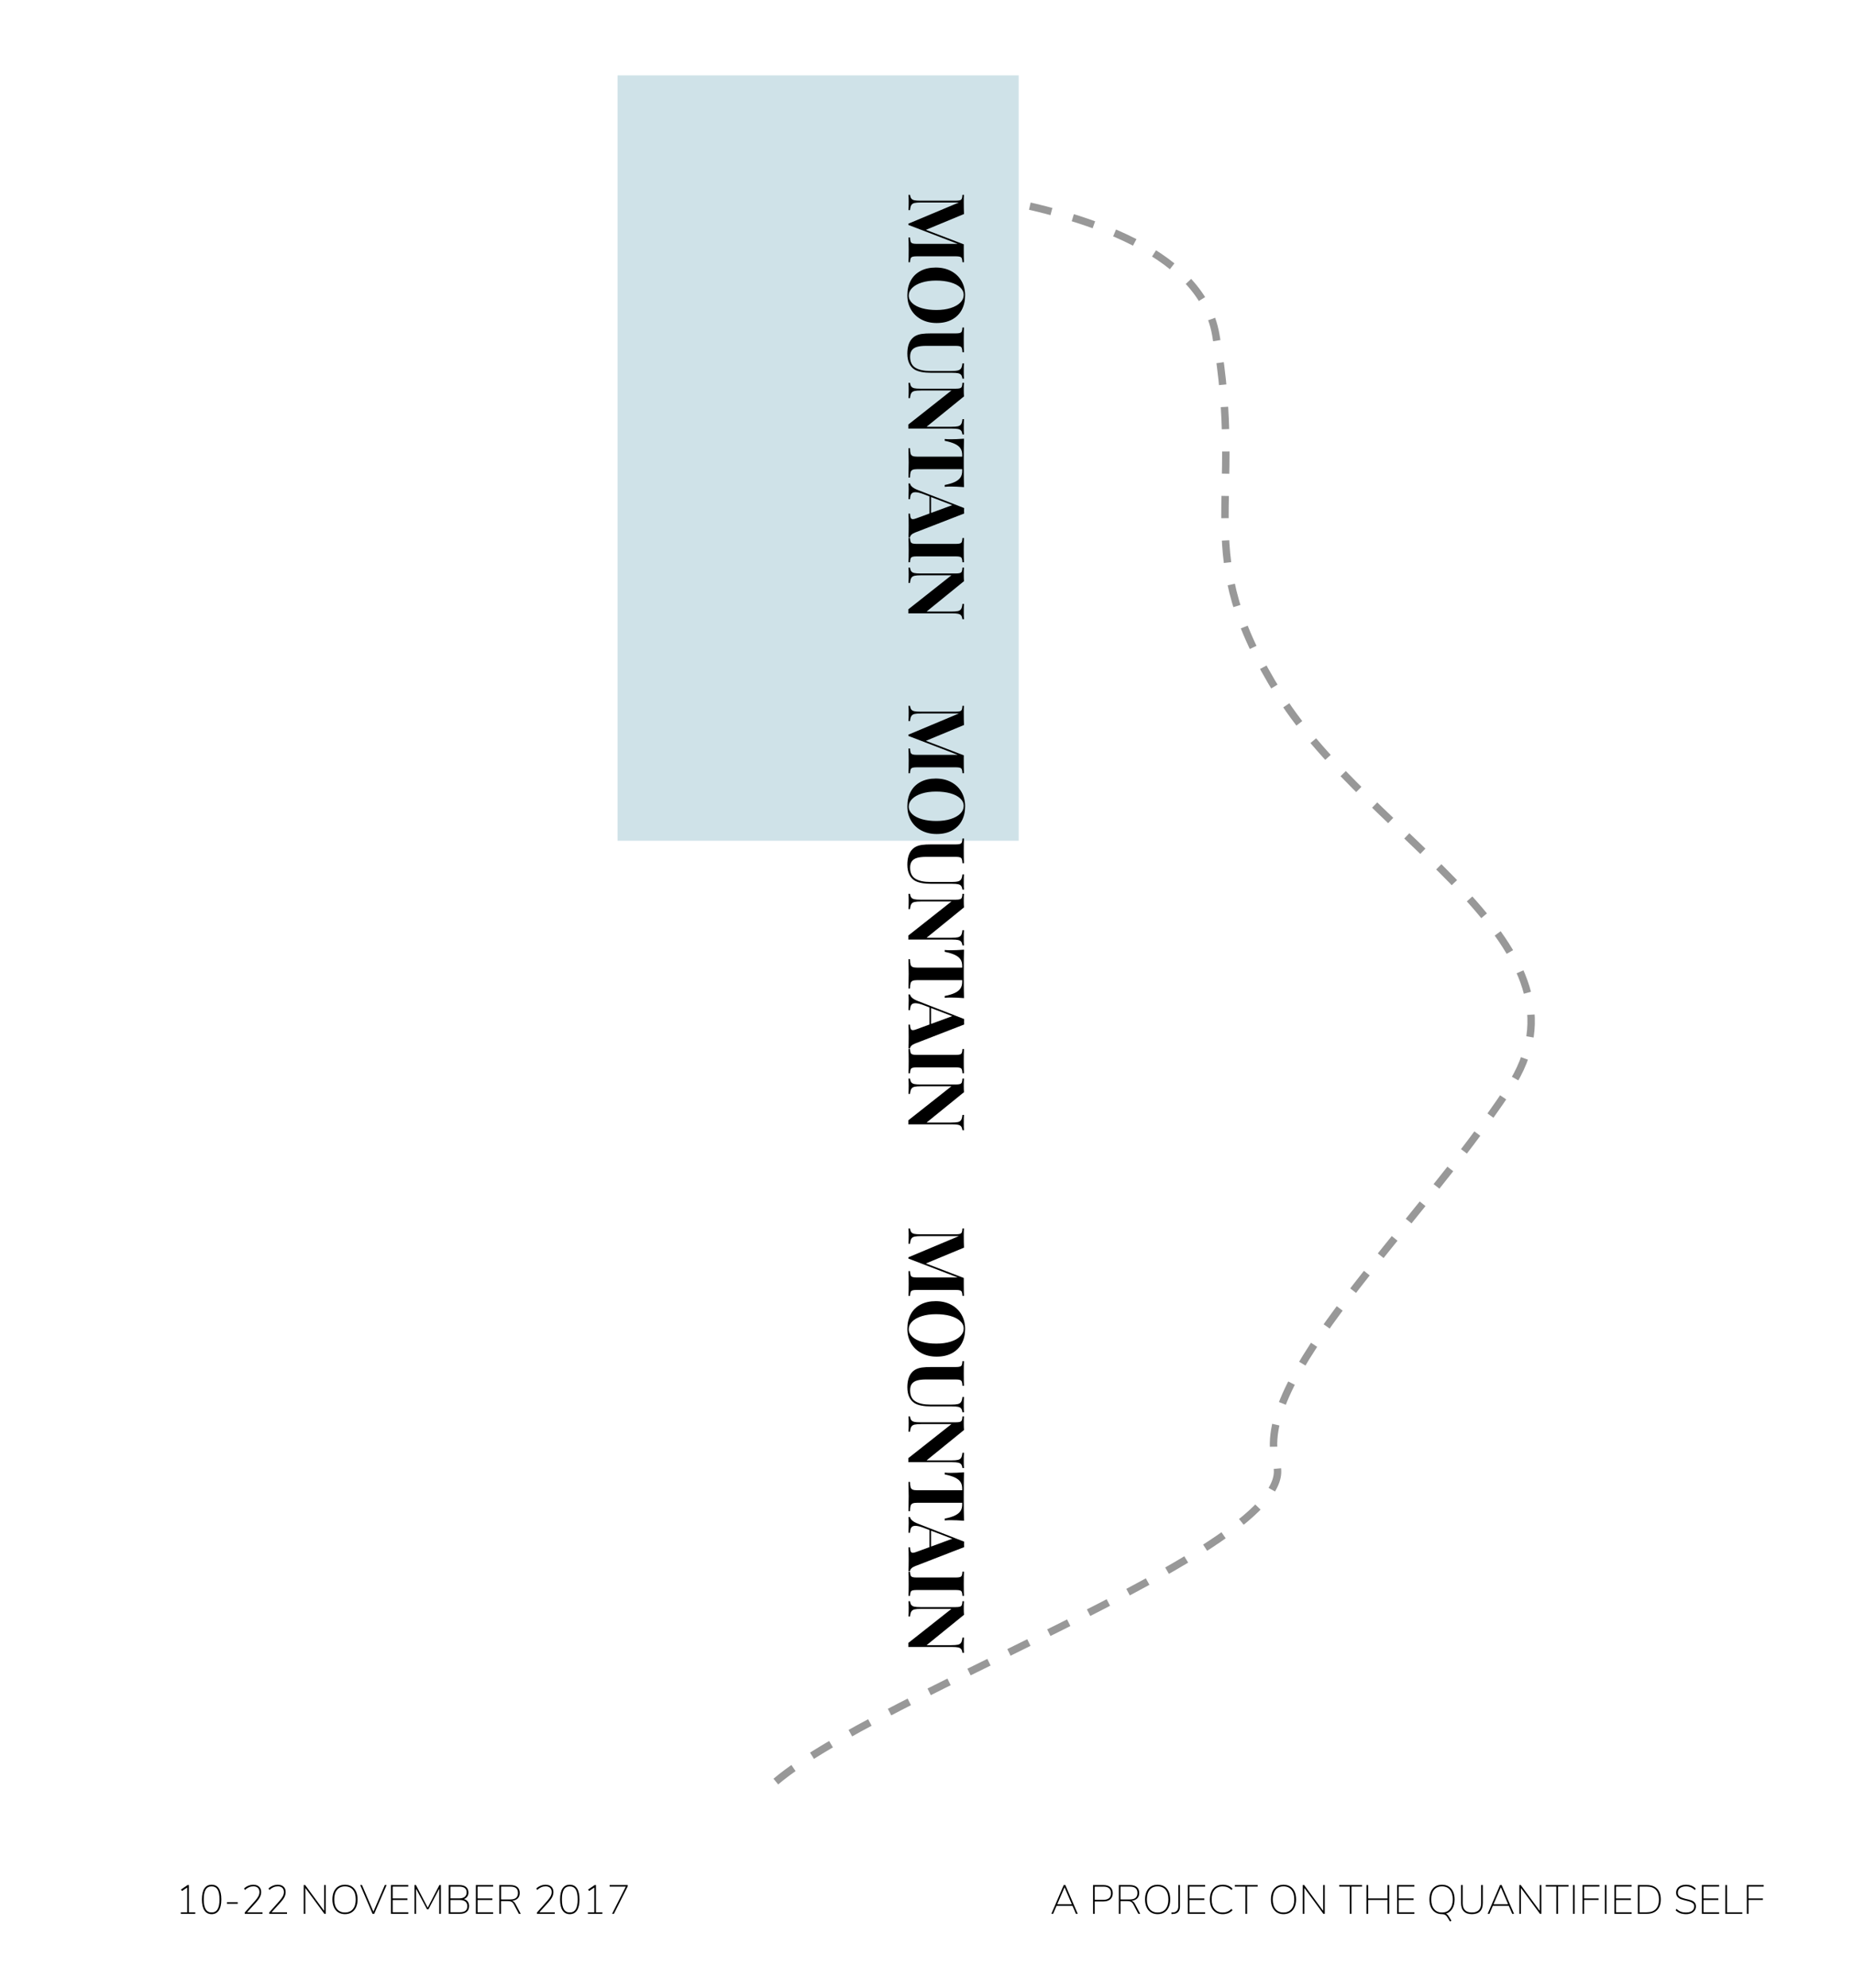 <?xml version="1.0" encoding="utf-8"?>
<!-- Generator: Adobe Illustrator 16.0.0, SVG Export Plug-In . SVG Version: 6.00 Build 0)  -->
<!DOCTYPE svg PUBLIC "-//W3C//DTD SVG 1.1//EN" "http://www.w3.org/Graphics/SVG/1.1/DTD/svg11.dtd">
<svg version="1.1" id="Layer_1" xmlns="http://www.w3.org/2000/svg" xmlns:xlink="http://www.w3.org/1999/xlink" x="0px" y="0px"
	 width="1000px" height="1072px" viewBox="0 0 1000 1072" enable-background="new 0 0 1000 1072" xml:space="preserve">
<path fill="none" stroke="#989898" stroke-width="4" stroke-miterlimit="10" stroke-dasharray="12" d="M388.483,96.818
	c0,0,250.91-9.091,267.273,83.636S641.21,296.818,690.301,375s174.546,134.909,123.637,212S673.937,744.09,688.482,789.545
	S452.12,920.455,411.21,967.728"/>
<rect x="333.091" y="40.636" fill="#CFE2E8" width="216.364" height="412.728"/>
<g>
	<path d="M518.779,139.332c-0.18-0.427-0.51-0.72-0.992-0.878c-0.481-0.159-1.253-0.238-2.313-0.238h-20.99
		c-1.061,0-1.832,0.079-2.313,0.238c-0.482,0.158-0.813,0.455-0.992,0.888c-0.179,0.434-0.289,1.119-0.33,2.056H490
		c0.083-1.57,0.124-3.788,0.124-6.652c0-3.016-0.041-5.241-0.124-6.673h0.848c0.041,1.019,0.151,1.759,0.33,2.221
		s0.51,0.778,0.992,0.95c0.481,0.172,1.253,0.258,2.313,0.258h22.127l-26.651-10.206v-0.682l27.25-11.425h-20.268
		c-1.666,0-2.889,0.089-3.667,0.269s-1.346,0.548-1.704,1.105s-0.599,1.47-0.723,2.737H490c0.083-1.088,0.124-2.61,0.124-4.566
		c0-1.556-0.041-2.782-0.124-3.677h0.848c0.124,0.923,0.361,1.601,0.712,2.035c0.352,0.434,0.889,0.729,1.612,0.888
		c0.723,0.158,1.808,0.238,3.254,0.238h19.048c1.061,0,1.832-0.08,2.313-0.238c0.482-0.159,0.813-0.451,0.992-0.878
		c0.179-0.427,0.289-1.109,0.33-2.045h0.848c-0.083,0.895-0.124,2.121-0.124,3.677c0,2.589,0.041,4.814,0.124,6.673L499.4,123.94
		l20.433,7.81v2.996c0,2.865,0.041,5.082,0.124,6.652h-0.848C519.068,140.448,518.958,139.759,518.779,139.332z"/>
	<path d="M518.738,167.088c-1.213,2.251-2.973,3.998-5.279,5.237c-2.307,1.24-5.051,1.859-8.232,1.859
		c-3.113,0-5.867-0.637-8.264-1.911c-2.396-1.274-4.256-3.047-5.578-5.32c-1.322-2.273-1.983-4.855-1.983-7.748
		c0-2.989,0.605-5.609,1.817-7.861c1.212-2.252,2.972-3.995,5.279-5.227c2.307-1.233,5.051-1.849,8.232-1.849
		c3.112,0,5.867,0.633,8.264,1.901c2.396,1.267,4.256,3.037,5.578,5.31c1.322,2.272,1.983,4.862,1.983,7.768
		C520.556,162.223,519.949,164.836,518.738,167.088z M517.901,154.981c-1.261-1.177-3.017-2.086-5.269-2.727
		c-2.252-0.64-4.831-0.96-7.737-0.96c-2.934,0-5.516,0.358-7.747,1.074c-2.231,0.716-3.953,1.687-5.165,2.913
		c-1.212,1.226-1.818,2.589-1.818,4.09c0,1.557,0.631,2.923,1.891,4.101c1.261,1.178,3.017,2.087,5.269,2.727
		c2.252,0.641,4.831,0.961,7.737,0.961c2.919,0,5.498-0.358,7.736-1.075s3.964-1.69,5.176-2.923c1.212-1.232,1.817-2.593,1.817-4.08
		C519.791,157.526,519.161,156.159,517.901,154.981z"/>
	<path d="M518.396,202.147c-0.351-0.434-0.888-0.73-1.611-0.888c-0.723-0.159-1.808-0.238-3.254-0.238h-11.218
		c-4.036,0-7.024-0.578-8.967-1.735c-1.253-0.771-2.224-1.873-2.912-3.305c-0.689-1.433-1.033-3.196-1.033-5.289
		c0-3.25,0.709-5.792,2.128-7.624c0.716-0.896,1.549-1.581,2.5-2.056c0.95-0.475,2.062-0.799,3.336-0.971
		c1.274-0.172,2.882-0.258,4.824-0.258h13.284c1.061,0,1.832-0.08,2.313-0.238c0.482-0.158,0.813-0.455,0.992-0.888
		c0.179-0.434,0.289-1.119,0.33-2.056h0.848c-0.083,1.446-0.124,3.643-0.124,6.59c0,2.92,0.041,5.165,0.124,6.735h-0.848
		c-0.041-1.019-0.151-1.759-0.33-2.221c-0.18-0.461-0.51-0.778-0.992-0.95c-0.481-0.172-1.253-0.258-2.313-0.258h-15.949
		c-1.983,0-3.599,0.179-4.845,0.537c-1.247,0.358-2.19,0.96-2.83,1.808c-0.641,0.847-0.961,2.014-0.961,3.502
		c0,2.81,0.95,4.796,2.851,5.96c1.901,1.164,4.601,1.746,8.099,1.746h11.177c1.64,0,2.854-0.1,3.646-0.3s1.367-0.582,1.726-1.146
		c0.357-0.565,0.599-1.453,0.723-2.665h0.848c-0.083,1.061-0.124,2.583-0.124,4.566c0,1.57,0.041,2.795,0.124,3.677h-0.848
		C518.985,203.26,518.748,202.582,518.396,202.147z"/>
	<path d="M518.396,232.228c-0.351-0.434-0.888-0.73-1.611-0.888c-0.723-0.159-1.808-0.238-3.254-0.238h-23.613
		c0.014-0.207,0.021-0.551,0.021-1.033c0-0.496-0.007-0.875-0.021-1.136l23.263-18.367h-16.239c-1.666,0-2.889,0.089-3.667,0.269
		s-1.346,0.548-1.704,1.105s-0.599,1.47-0.723,2.737H490c0.083-1.088,0.124-2.61,0.124-4.566c0-1.556-0.041-2.782-0.124-3.677h0.848
		c0.124,0.923,0.361,1.601,0.712,2.035c0.352,0.434,0.889,0.729,1.612,0.888c0.723,0.158,1.808,0.238,3.254,0.238h19.048
		c1.061,0,1.832-0.08,2.313-0.238c0.482-0.159,0.813-0.451,0.992-0.878c0.179-0.427,0.289-1.109,0.33-2.045h0.848
		c-0.083,0.895-0.124,2.121-0.124,3.677c0,1.418,0.041,2.631,0.124,3.636l-20.185,16.383h13.242c1.667,0,2.89-0.09,3.668-0.269
		c0.777-0.179,1.346-0.548,1.704-1.105c0.357-0.558,0.599-1.47,0.723-2.737h0.848c-0.083,1.088-0.124,2.61-0.124,4.566
		c0,1.57,0.041,2.795,0.124,3.677h-0.848C518.985,233.34,518.748,232.662,518.396,232.228z"/>
	<path d="M512.768,236.866c1.928,0,4.324-0.103,7.189-0.31c-0.083,2.575-0.124,6.934-0.124,13.077s0.041,10.488,0.124,13.037
		c-2.865-0.207-5.262-0.31-7.189-0.31c-1.213,0-2.287,0.048-3.224,0.145v-0.971c2.355-0.469,4.218-1.041,5.589-1.715
		c1.37-0.675,2.355-1.484,2.954-2.428c0.6-0.943,0.898-2.09,0.898-3.44v-0.971h-24.172c-1.17,0-2.024,0.12-2.562,0.361
		c-0.537,0.241-0.902,0.668-1.095,1.281c-0.193,0.613-0.296,1.574-0.31,2.882H490c0.083-3.554,0.124-6.232,0.124-8.037
		c0-1.777-0.041-4.359-0.124-7.748h0.848c0.014,1.322,0.116,2.29,0.31,2.903c0.192,0.613,0.558,1.036,1.095,1.271
		c0.537,0.234,1.392,0.351,2.562,0.351h24.172v-0.93c0-1.363-0.296-2.517-0.888-3.46c-0.593-0.943-1.574-1.753-2.944-2.427
		c-1.37-0.675-3.24-1.253-5.609-1.735v-0.971C510.48,236.818,511.555,236.866,512.768,236.866z"/>
	<path d="M491.519,288.433c-0.42,0.468-0.644,0.937-0.671,1.405H490c0.083-1.694,0.124-3.836,0.124-6.425
		c0-2.892-0.041-5.034-0.124-6.425h0.848c0.041,1.06,0.172,1.821,0.393,2.283c0.22,0.461,0.605,0.692,1.156,0.692
		c0.427,0,1.096-0.172,2.004-0.516l6.942-2.542v-9.214l-2.913-1.116c-1.983-0.771-3.554-1.157-4.711-1.157
		c-1.047,0-1.776,0.31-2.189,0.93c-0.413,0.62-0.641,1.556-0.682,2.81H490c0.083-1.901,0.124-3.65,0.124-5.248
		c0-1.295-0.041-2.369-0.124-3.223h0.848c0.233,1.405,1.715,2.617,4.441,3.636l24.75,9.648c-0.041,0.455-0.062,0.943-0.062,1.467
		c0,0.551,0.021,1.04,0.062,1.467l-26.485,10.268C492.617,287.544,491.938,287.964,491.519,288.433z M513.614,272.401l-11.425-4.38
		v8.574L513.614,272.401z"/>
	<path d="M518.779,301.118c-0.18-0.427-0.51-0.716-0.992-0.868c-0.481-0.152-1.253-0.228-2.313-0.228h-20.99
		c-1.061,0-1.832,0.076-2.313,0.228c-0.482,0.151-0.813,0.44-0.992,0.868c-0.179,0.427-0.289,1.116-0.33,2.066H490
		c0.083-1.501,0.124-3.629,0.124-6.384c0-3.017-0.041-5.241-0.124-6.673h0.848c0.041,0.937,0.151,1.619,0.33,2.045
		s0.51,0.72,0.992,0.878c0.481,0.158,1.253,0.238,2.313,0.238h20.99c1.061,0,1.832-0.08,2.313-0.238
		c0.482-0.158,0.813-0.451,0.992-0.878c0.179-0.427,0.289-1.109,0.33-2.045h0.848c-0.083,1.418-0.124,3.643-0.124,6.673
		c0,2.754,0.041,4.882,0.124,6.384h-0.848C519.068,302.233,518.958,301.544,518.779,301.118z"/>
	<path d="M518.396,331.87c-0.351-0.434-0.888-0.73-1.611-0.888c-0.723-0.159-1.808-0.238-3.254-0.238h-23.613
		c0.014-0.207,0.021-0.551,0.021-1.033c0-0.496-0.007-0.875-0.021-1.136l23.263-18.367h-16.239c-1.666,0-2.889,0.089-3.667,0.269
		s-1.346,0.548-1.704,1.105s-0.599,1.47-0.723,2.737H490c0.083-1.088,0.124-2.61,0.124-4.566c0-1.556-0.041-2.782-0.124-3.677h0.848
		c0.124,0.923,0.361,1.601,0.712,2.035c0.352,0.434,0.889,0.729,1.612,0.888c0.723,0.158,1.808,0.238,3.254,0.238h19.048
		c1.061,0,1.832-0.08,2.313-0.238c0.482-0.159,0.813-0.451,0.992-0.878c0.179-0.427,0.289-1.109,0.33-2.045h0.848
		c-0.083,0.895-0.124,2.121-0.124,3.677c0,1.418,0.041,2.631,0.124,3.636l-20.185,16.383h13.242c1.667,0,2.89-0.09,3.668-0.269
		c0.777-0.179,1.346-0.548,1.704-1.105c0.357-0.558,0.599-1.47,0.723-2.737h0.848c-0.083,1.088-0.124,2.61-0.124,4.566
		c0,1.57,0.041,2.795,0.124,3.677h-0.848C518.985,332.982,518.748,332.304,518.396,331.87z"/>
</g>
<g>
	<path d="M518.779,414.877c-0.179-0.427-0.51-0.72-0.991-0.878c-0.482-0.159-1.254-0.238-2.314-0.238h-20.99
		c-1.061,0-1.831,0.079-2.313,0.238c-0.482,0.158-0.813,0.455-0.991,0.888c-0.18,0.434-0.29,1.119-0.331,2.056h-0.847
		c0.082-1.57,0.124-3.788,0.124-6.652c0-3.016-0.042-5.241-0.124-6.673h0.847c0.041,1.019,0.151,1.759,0.331,2.221
		c0.179,0.461,0.509,0.778,0.991,0.95s1.253,0.258,2.313,0.258h22.127l-26.651-10.206v-0.682l27.251-11.425h-20.268
		c-1.667,0-2.889,0.089-3.667,0.269s-1.347,0.548-1.704,1.105c-0.358,0.558-0.6,1.47-0.724,2.737h-0.847
		c0.082-1.088,0.124-2.61,0.124-4.566c0-1.556-0.042-2.782-0.124-3.677h0.847c0.124,0.923,0.361,1.601,0.713,2.035
		c0.352,0.434,0.889,0.729,1.611,0.888c0.724,0.158,1.808,0.238,3.254,0.238h19.048c1.061,0,1.832-0.08,2.314-0.238
		c0.481-0.159,0.813-0.451,0.991-0.878c0.179-0.427,0.29-1.109,0.331-2.045h0.847c-0.082,0.895-0.124,2.121-0.124,3.677
		c0,2.589,0.042,4.814,0.124,6.673l-20.557,8.532l20.433,7.81v2.996c0,2.865,0.042,5.082,0.124,6.652h-0.847
		C519.069,415.993,518.958,415.304,518.779,414.877z"/>
	<path d="M518.738,442.634c-1.212,2.251-2.972,3.998-5.278,5.237c-2.308,1.24-5.052,1.859-8.233,1.859
		c-3.112,0-5.867-0.637-8.264-1.911c-2.396-1.274-4.256-3.047-5.578-5.32c-1.322-2.273-1.983-4.855-1.983-7.748
		c0-2.989,0.606-5.609,1.818-7.861c1.212-2.252,2.972-3.995,5.278-5.227c2.307-1.233,5.052-1.849,8.233-1.849
		c3.112,0,5.867,0.633,8.264,1.901c2.396,1.267,4.256,3.037,5.578,5.31c1.322,2.272,1.983,4.862,1.983,7.768
		C520.557,437.768,519.95,440.382,518.738,442.634z M517.901,430.527c-1.26-1.177-3.016-2.086-5.268-2.727
		c-2.252-0.64-4.831-0.96-7.737-0.96c-2.934,0-5.517,0.358-7.747,1.074c-2.231,0.716-3.953,1.687-5.165,2.913
		c-1.213,1.226-1.818,2.589-1.818,4.09c0,1.557,0.63,2.923,1.891,4.101c1.26,1.178,3.016,2.087,5.268,2.727
		c2.252,0.641,4.831,0.961,7.737,0.961c2.92,0,5.499-0.358,7.737-1.075s3.963-1.69,5.175-2.923c1.212-1.232,1.818-2.593,1.818-4.08
		C519.792,433.071,519.162,431.705,517.901,430.527z"/>
	<path d="M518.397,477.693c-0.352-0.434-0.889-0.73-1.611-0.888c-0.724-0.159-1.808-0.238-3.254-0.238h-11.219
		c-4.035,0-7.023-0.578-8.966-1.735c-1.254-0.771-2.225-1.873-2.913-3.305c-0.688-1.433-1.033-3.196-1.033-5.289
		c0-3.25,0.709-5.792,2.128-7.624c0.716-0.896,1.55-1.581,2.5-2.056s2.063-0.799,3.337-0.971c1.273-0.172,2.882-0.258,4.823-0.258
		h13.284c1.061,0,1.832-0.08,2.314-0.238c0.481-0.158,0.813-0.455,0.991-0.888c0.179-0.434,0.29-1.119,0.331-2.056h0.847
		c-0.082,1.446-0.124,3.643-0.124,6.59c0,2.92,0.042,5.165,0.124,6.735h-0.847c-0.041-1.019-0.152-1.759-0.331-2.221
		s-0.51-0.778-0.991-0.95c-0.482-0.172-1.254-0.258-2.314-0.258h-15.949c-1.982,0-3.598,0.179-4.845,0.537
		c-1.246,0.358-2.189,0.96-2.83,1.808s-0.961,2.014-0.961,3.502c0,2.81,0.951,4.796,2.852,5.96c1.9,1.164,4.6,1.746,8.099,1.746
		h11.177c1.639,0,2.854-0.1,3.646-0.3s1.366-0.582,1.725-1.146c0.358-0.565,0.6-1.453,0.724-2.665h0.847
		c-0.082,1.061-0.124,2.583-0.124,4.566c0,1.57,0.042,2.795,0.124,3.677h-0.847C518.986,478.805,518.749,478.127,518.397,477.693z"
		/>
	<path d="M518.397,507.773c-0.352-0.434-0.889-0.73-1.611-0.888c-0.724-0.159-1.808-0.238-3.254-0.238h-23.614
		c0.014-0.207,0.021-0.551,0.021-1.033c0-0.496-0.007-0.875-0.021-1.136l23.263-18.367h-16.238c-1.667,0-2.889,0.089-3.667,0.269
		s-1.347,0.548-1.704,1.105c-0.358,0.558-0.6,1.47-0.724,2.737h-0.847c0.082-1.088,0.124-2.61,0.124-4.566
		c0-1.556-0.042-2.782-0.124-3.677h0.847c0.124,0.923,0.361,1.601,0.713,2.035c0.352,0.434,0.889,0.729,1.611,0.888
		c0.724,0.158,1.808,0.238,3.254,0.238h19.048c1.061,0,1.832-0.08,2.314-0.238c0.481-0.159,0.813-0.451,0.991-0.878
		c0.179-0.427,0.29-1.109,0.331-2.045h0.847c-0.082,0.895-0.124,2.121-0.124,3.677c0,1.418,0.042,2.631,0.124,3.636l-20.185,16.383
		h13.243c1.666,0,2.889-0.09,3.667-0.269c0.778-0.179,1.346-0.548,1.704-1.105s0.6-1.47,0.724-2.737h0.847
		c-0.082,1.088-0.124,2.61-0.124,4.566c0,1.57,0.042,2.795,0.124,3.677h-0.847C518.986,508.886,518.749,508.208,518.397,507.773z"/>
	<path d="M512.768,512.412c1.928,0,4.325-0.103,7.189-0.31c-0.082,2.575-0.124,6.934-0.124,13.077s0.042,10.488,0.124,13.037
		c-2.864-0.207-5.262-0.31-7.189-0.31c-1.212,0-2.286,0.048-3.223,0.145v-0.971c2.355-0.469,4.218-1.041,5.588-1.715
		c1.371-0.675,2.355-1.484,2.955-2.428c0.599-0.943,0.898-2.09,0.898-3.44v-0.971h-24.172c-1.171,0-2.024,0.12-2.562,0.361
		c-0.537,0.241-0.902,0.668-1.096,1.281c-0.192,0.613-0.296,1.574-0.31,2.882h-0.847c0.082-3.554,0.124-6.232,0.124-8.037
		c0-1.777-0.042-4.359-0.124-7.748h0.847c0.014,1.322,0.117,2.29,0.31,2.903c0.193,0.613,0.559,1.036,1.096,1.271
		c0.537,0.234,1.391,0.351,2.562,0.351h24.172v-0.93c0-1.363-0.297-2.517-0.889-3.46s-1.573-1.753-2.943-2.427
		c-1.371-0.675-3.241-1.253-5.609-1.735v-0.971C510.481,512.363,511.556,512.412,512.768,512.412z"/>
	<path d="M491.52,563.978c-0.421,0.468-0.645,0.937-0.672,1.405h-0.847c0.082-1.694,0.124-3.836,0.124-6.425
		c0-2.892-0.042-5.034-0.124-6.425h0.847c0.041,1.06,0.172,1.821,0.393,2.283s0.606,0.692,1.157,0.692
		c0.427,0,1.095-0.172,2.004-0.516l6.941-2.542v-9.214l-2.913-1.116c-1.983-0.771-3.554-1.157-4.71-1.157
		c-1.047,0-1.777,0.31-2.19,0.93c-0.413,0.62-0.641,1.556-0.682,2.81h-0.847c0.082-1.901,0.124-3.65,0.124-5.248
		c0-1.295-0.042-2.369-0.124-3.223h0.847c0.234,1.405,1.715,2.617,4.442,3.636l24.75,9.648c-0.041,0.455-0.063,0.943-0.063,1.467
		c0,0.551,0.021,1.04,0.063,1.467l-26.486,10.268C492.617,563.09,491.939,563.51,491.52,563.978z M513.614,547.946l-11.425-4.38
		v8.574L513.614,547.946z"/>
	<path d="M518.779,576.663c-0.179-0.427-0.51-0.716-0.991-0.868c-0.482-0.151-1.254-0.227-2.314-0.227h-20.99
		c-1.061,0-1.831,0.075-2.313,0.227c-0.482,0.152-0.813,0.441-0.991,0.868c-0.18,0.427-0.29,1.116-0.331,2.065h-0.847
		c0.082-1.501,0.124-3.629,0.124-6.383c0-3.017-0.042-5.241-0.124-6.674h0.847c0.041,0.937,0.151,1.619,0.331,2.045
		c0.179,0.427,0.509,0.72,0.991,0.878s1.253,0.238,2.313,0.238h20.99c1.061,0,1.832-0.08,2.314-0.238
		c0.481-0.158,0.813-0.451,0.991-0.878s0.29-1.109,0.331-2.045h0.847c-0.082,1.418-0.124,3.643-0.124,6.674
		c0,2.754,0.042,4.882,0.124,6.383h-0.847C519.069,577.779,518.958,577.09,518.779,576.663z"/>
	<path d="M518.397,607.415c-0.352-0.434-0.889-0.729-1.611-0.888c-0.724-0.159-1.808-0.238-3.254-0.238h-23.614
		c0.014-0.207,0.021-0.551,0.021-1.033c0-0.496-0.007-0.875-0.021-1.136l23.263-18.366h-16.238c-1.667,0-2.889,0.089-3.667,0.268
		c-0.778,0.18-1.347,0.549-1.704,1.105c-0.358,0.559-0.6,1.471-0.724,2.738h-0.847c0.082-1.088,0.124-2.611,0.124-4.566
		c0-1.557-0.042-2.782-0.124-3.678h0.847c0.124,0.924,0.361,1.602,0.713,2.035s0.889,0.73,1.611,0.889
		c0.724,0.158,1.808,0.238,3.254,0.238h19.048c1.061,0,1.832-0.08,2.314-0.238c0.481-0.158,0.813-0.451,0.991-0.878
		s0.29-1.108,0.331-2.046h0.847c-0.082,0.896-0.124,2.121-0.124,3.678c0,1.418,0.042,2.631,0.124,3.637l-20.185,16.383h13.243
		c1.666,0,2.889-0.09,3.667-0.269s1.346-0.548,1.704-1.105s0.6-1.47,0.724-2.737h0.847c-0.082,1.088-0.124,2.609-0.124,4.566
		c0,1.569,0.042,2.795,0.124,3.677h-0.847C518.986,608.527,518.749,607.85,518.397,607.415z"/>
</g>
<g>
	<path d="M518.78,696.695c-0.179-0.427-0.51-0.719-0.991-0.877c-0.482-0.159-1.254-0.238-2.314-0.238h-20.99
		c-1.061,0-1.831,0.079-2.313,0.238c-0.482,0.158-0.813,0.454-0.991,0.888c-0.18,0.435-0.29,1.119-0.331,2.056h-0.847
		c0.082-1.57,0.124-3.787,0.124-6.652c0-3.016-0.042-5.24-0.124-6.673h0.847c0.041,1.019,0.151,1.759,0.331,2.221
		c0.179,0.462,0.509,0.778,0.991,0.95s1.253,0.258,2.313,0.258h22.127L489.96,678.66v-0.682l27.251-11.426h-20.268
		c-1.667,0-2.889,0.09-3.667,0.27c-0.778,0.179-1.347,0.547-1.704,1.105c-0.358,0.557-0.6,1.47-0.724,2.736h-0.847
		c0.082-1.088,0.124-2.609,0.124-4.565c0-1.556-0.042-2.782-0.124-3.677h0.847c0.124,0.922,0.361,1.601,0.713,2.035
		c0.352,0.434,0.889,0.729,1.611,0.888c0.724,0.158,1.808,0.237,3.254,0.237h19.048c1.061,0,1.832-0.079,2.314-0.237
		c0.481-0.159,0.813-0.451,0.991-0.878c0.179-0.428,0.29-1.109,0.331-2.045h0.847c-0.082,0.895-0.124,2.121-0.124,3.677
		c0,2.589,0.042,4.813,0.124,6.673l-20.557,8.533l20.433,7.809v2.996c0,2.865,0.042,5.082,0.124,6.652h-0.847
		C519.07,697.812,518.959,697.123,518.78,696.695z"/>
	<path d="M518.739,724.452c-1.212,2.251-2.972,3.997-5.278,5.237c-2.308,1.239-5.052,1.859-8.233,1.859
		c-3.112,0-5.867-0.638-8.264-1.911c-2.396-1.274-4.256-3.048-5.578-5.319c-1.322-2.273-1.983-4.855-1.983-7.748
		c0-2.988,0.606-5.609,1.818-7.861s2.972-3.994,5.278-5.227s5.052-1.85,8.233-1.85c3.112,0,5.867,0.634,8.264,1.901
		c2.396,1.267,4.256,3.036,5.578,5.31c1.322,2.272,1.983,4.861,1.983,7.768C520.558,719.586,519.951,722.2,518.739,724.452z
		 M517.902,712.346c-1.26-1.178-3.016-2.087-5.268-2.728c-2.252-0.64-4.831-0.96-7.737-0.96c-2.934,0-5.517,0.357-7.747,1.074
		c-2.231,0.715-3.953,1.687-5.165,2.912c-1.213,1.227-1.818,2.59-1.818,4.091c0,1.557,0.63,2.923,1.891,4.101
		c1.26,1.178,3.016,2.088,5.268,2.728c2.252,0.641,4.831,0.961,7.737,0.961c2.92,0,5.499-0.358,7.737-1.075
		c2.238-0.716,3.963-1.689,5.175-2.923c1.212-1.232,1.818-2.593,1.818-4.08C519.793,714.89,519.163,713.523,517.902,712.346z"/>
	<path d="M518.398,759.512c-0.352-0.434-0.889-0.73-1.611-0.889c-0.724-0.158-1.808-0.238-3.254-0.238h-11.219
		c-4.035,0-7.023-0.578-8.966-1.734c-1.254-0.771-2.225-1.873-2.913-3.306s-1.033-3.196-1.033-5.289
		c0-3.251,0.709-5.792,2.128-7.624c0.716-0.895,1.55-1.58,2.5-2.055c0.95-0.476,2.063-0.799,3.337-0.971
		c1.273-0.173,2.882-0.259,4.823-0.259h13.284c1.061,0,1.832-0.079,2.314-0.237c0.481-0.158,0.813-0.455,0.991-0.889
		s0.29-1.119,0.331-2.056h0.847c-0.082,1.446-0.124,3.643-0.124,6.591c0,2.92,0.042,5.164,0.124,6.734h-0.847
		c-0.041-1.02-0.152-1.76-0.331-2.221s-0.51-0.778-0.991-0.95c-0.482-0.173-1.254-0.259-2.314-0.259h-15.949
		c-1.982,0-3.598,0.18-4.845,0.537c-1.246,0.358-2.189,0.961-2.83,1.809c-0.641,0.847-0.961,2.014-0.961,3.502
		c0,2.809,0.951,4.796,2.852,5.959c1.9,1.164,4.6,1.746,8.099,1.746h11.177c1.639,0,2.854-0.1,3.646-0.299
		c0.792-0.2,1.366-0.582,1.725-1.146c0.358-0.565,0.6-1.453,0.724-2.666h0.847c-0.082,1.061-0.124,2.583-0.124,4.566
		c0,1.57,0.042,2.795,0.124,3.678h-0.847C518.987,760.623,518.75,759.945,518.398,759.512z"/>
	<path d="M518.398,789.592c-0.352-0.434-0.889-0.73-1.611-0.889c-0.724-0.158-1.808-0.237-3.254-0.237h-23.614
		c0.014-0.206,0.021-0.551,0.021-1.032c0-0.496-0.007-0.875-0.021-1.137l23.263-18.367h-16.238c-1.667,0-2.889,0.09-3.667,0.27
		c-0.778,0.179-1.347,0.547-1.704,1.105c-0.358,0.557-0.6,1.47-0.724,2.736h-0.847c0.082-1.088,0.124-2.609,0.124-4.565
		c0-1.556-0.042-2.782-0.124-3.677h0.847c0.124,0.922,0.361,1.601,0.713,2.035c0.352,0.434,0.889,0.729,1.611,0.888
		c0.724,0.158,1.808,0.237,3.254,0.237h19.048c1.061,0,1.832-0.079,2.314-0.237c0.481-0.159,0.813-0.451,0.991-0.878
		c0.179-0.428,0.29-1.109,0.331-2.045h0.847c-0.082,0.895-0.124,2.121-0.124,3.677c0,1.419,0.042,2.631,0.124,3.636l-20.185,16.384
		h13.243c1.666,0,2.889-0.09,3.667-0.269c0.778-0.18,1.346-0.548,1.704-1.105s0.6-1.471,0.724-2.737h0.847
		c-0.082,1.088-0.124,2.61-0.124,4.565c0,1.57,0.042,2.796,0.124,3.678h-0.847C518.987,790.704,518.75,790.025,518.398,789.592z"/>
	<path d="M512.769,794.23c1.928,0,4.325-0.104,7.189-0.311c-0.082,2.576-0.124,6.935-0.124,13.078
		c0,6.143,0.042,10.488,0.124,13.036c-2.864-0.206-5.262-0.31-7.189-0.31c-1.212,0-2.286,0.047-3.223,0.145v-0.971
		c2.355-0.469,4.218-1.041,5.588-1.715c1.371-0.676,2.355-1.484,2.955-2.428c0.599-0.943,0.898-2.091,0.898-3.44v-0.971h-24.172
		c-1.171,0-2.024,0.12-2.562,0.361s-0.902,0.668-1.096,1.28c-0.192,0.613-0.296,1.574-0.31,2.883h-0.847
		c0.082-3.554,0.124-6.232,0.124-8.037c0-1.776-0.042-4.359-0.124-7.747h0.847c0.014,1.322,0.117,2.29,0.31,2.903
		c0.193,0.612,0.559,1.035,1.096,1.27s1.391,0.352,2.562,0.352h24.172v-0.93c0-1.363-0.297-2.518-0.889-3.461
		s-1.573-1.752-2.943-2.427c-1.371-0.675-3.241-1.253-5.609-1.735v-0.971C510.482,794.182,511.557,794.23,512.769,794.23z"/>
	<path d="M491.521,845.797c-0.421,0.468-0.645,0.936-0.672,1.404h-0.847c0.082-1.693,0.124-3.836,0.124-6.426
		c0-2.892-0.042-5.033-0.124-6.424h0.847c0.041,1.06,0.172,1.82,0.393,2.282s0.606,0.692,1.157,0.692
		c0.427,0,1.095-0.173,2.004-0.517l6.941-2.542v-9.213l-2.913-1.116c-1.983-0.771-3.554-1.157-4.71-1.157
		c-1.047,0-1.777,0.311-2.19,0.93c-0.413,0.62-0.641,1.557-0.682,2.811h-0.847c0.082-1.901,0.124-3.65,0.124-5.248
		c0-1.295-0.042-2.369-0.124-3.223h0.847c0.234,1.404,1.715,2.616,4.442,3.636l24.75,9.647c-0.041,0.455-0.063,0.943-0.063,1.467
		c0,0.551,0.021,1.041,0.063,1.467l-26.486,10.269C492.618,844.908,491.94,845.328,491.521,845.797z M513.615,829.765l-11.425-4.38
		v8.574L513.615,829.765z"/>
	<path d="M518.78,858.481c-0.179-0.427-0.51-0.716-0.991-0.868c-0.482-0.151-1.254-0.227-2.314-0.227h-20.99
		c-1.061,0-1.831,0.075-2.313,0.227c-0.482,0.152-0.813,0.441-0.991,0.868c-0.18,0.427-0.29,1.116-0.331,2.065h-0.847
		c0.082-1.501,0.124-3.629,0.124-6.383c0-3.018-0.042-5.241-0.124-6.674h0.847c0.041,0.937,0.151,1.619,0.331,2.045
		c0.179,0.428,0.509,0.721,0.991,0.879s1.253,0.237,2.313,0.237h20.99c1.061,0,1.832-0.079,2.314-0.237
		c0.481-0.158,0.813-0.451,0.991-0.879c0.179-0.426,0.29-1.108,0.331-2.045h0.847c-0.082,1.418-0.124,3.643-0.124,6.674
		c0,2.754,0.042,4.882,0.124,6.383h-0.847C519.07,859.598,518.959,858.908,518.78,858.481z"/>
	<path d="M518.398,889.233c-0.352-0.434-0.889-0.729-1.611-0.888c-0.724-0.159-1.808-0.238-3.254-0.238h-23.614
		c0.014-0.207,0.021-0.551,0.021-1.033c0-0.496-0.007-0.875-0.021-1.136l23.263-18.366h-16.238c-1.667,0-2.889,0.089-3.667,0.268
		c-0.778,0.18-1.347,0.549-1.704,1.105c-0.358,0.559-0.6,1.471-0.724,2.738h-0.847c0.082-1.088,0.124-2.611,0.124-4.566
		c0-1.557-0.042-2.782-0.124-3.678h0.847c0.124,0.924,0.361,1.602,0.713,2.035s0.889,0.73,1.611,0.889
		c0.724,0.158,1.808,0.238,3.254,0.238h19.048c1.061,0,1.832-0.08,2.314-0.238c0.481-0.158,0.813-0.451,0.991-0.878
		s0.29-1.108,0.331-2.046h0.847c-0.082,0.896-0.124,2.121-0.124,3.678c0,1.418,0.042,2.631,0.124,3.637l-20.185,16.383h13.243
		c1.666,0,2.889-0.09,3.667-0.269s1.346-0.548,1.704-1.105s0.6-1.47,0.724-2.737h0.847c-0.082,1.088-0.124,2.609-0.124,4.566
		c0,1.569,0.042,2.795,0.124,3.677h-0.847C518.987,890.346,518.75,889.668,518.398,889.233z"/>
</g>
<g>
	<path d="M101.874,1031.163h3.454v0.836h-7.81v-0.836h3.454v-13.332l-2.794,1.848l-0.572-0.77l3.366-2.267v-0.021l0.22-0.132h0.682
		V1031.163z"/>
	<path d="M110.255,1030.162c-0.895-1.342-1.342-3.312-1.342-5.907c0-2.61,0.444-4.587,1.331-5.929s2.189-2.013,3.905-2.013
		c1.716,0,3.018,0.667,3.905,2.002c0.887,1.334,1.331,3.308,1.331,5.918c0,2.596-0.447,4.568-1.342,5.918
		c-0.895,1.35-2.193,2.023-3.894,2.023C112.448,1032.175,111.15,1031.504,110.255,1030.162z M117.35,1029.535
		c0.697-1.145,1.045-2.911,1.045-5.302c0-2.405-0.345-4.177-1.034-5.313c-0.689-1.137-1.76-1.705-3.212-1.705
		c-1.438,0-2.505,0.572-3.201,1.716c-0.697,1.145-1.045,2.912-1.045,5.303c0,2.376,0.348,4.14,1.045,5.291
		c0.696,1.151,1.764,1.727,3.201,1.727C115.586,1031.251,116.653,1030.679,117.35,1029.535z"/>
	<path d="M122.421,1026.587v-0.836h5.808v0.836H122.421z"/>
	<path d="M141.605,1031.163v0.836h-9.614v-0.704l5.588-6.292c0.836-0.953,1.437-1.793,1.804-2.519
		c0.367-0.727,0.55-1.463,0.55-2.211c0-0.982-0.286-1.742-0.858-2.277c-0.572-0.535-1.378-0.803-2.42-0.803
		c-0.821,0-1.603,0.157-2.343,0.473c-0.741,0.315-1.478,0.803-2.211,1.463l-0.462-0.77c0.616-0.616,1.375-1.111,2.277-1.485
		c0.902-0.374,1.8-0.561,2.695-0.561c1.32,0,2.361,0.352,3.124,1.056s1.144,1.665,1.144,2.882c0,0.895-0.209,1.771-0.627,2.629
		c-0.418,0.858-1.104,1.815-2.057,2.871l-4.906,5.412H141.605z"/>
	<path d="M154.805,1031.163v0.836h-9.614v-0.704l5.588-6.292c0.836-0.953,1.437-1.793,1.804-2.519
		c0.367-0.727,0.55-1.463,0.55-2.211c0-0.982-0.286-1.742-0.858-2.277c-0.572-0.535-1.378-0.803-2.42-0.803
		c-0.821,0-1.603,0.157-2.343,0.473c-0.741,0.315-1.478,0.803-2.211,1.463l-0.462-0.77c0.616-0.616,1.375-1.111,2.277-1.485
		c0.902-0.374,1.8-0.561,2.695-0.561c1.32,0,2.361,0.352,3.124,1.056s1.144,1.665,1.144,2.882c0,0.895-0.209,1.771-0.627,2.629
		c-0.418,0.858-1.104,1.815-2.057,2.871l-4.906,5.412H154.805z"/>
	<path d="M174.846,1016.489h0.858v15.51h-0.748l-10.274-13.948v13.948h-0.858v-15.51h0.77l10.252,13.926V1016.489z"/>
	<path d="M182.469,1031.218c-1.02-0.638-1.804-1.554-2.354-2.75c-0.55-1.195-0.825-2.6-0.825-4.213c0-1.628,0.271-3.039,0.814-4.234
		c0.542-1.195,1.323-2.112,2.343-2.75c1.02-0.639,2.226-0.957,3.619-0.957c1.393,0,2.603,0.318,3.63,0.957
		c1.026,0.638,1.812,1.551,2.354,2.738c0.542,1.188,0.814,2.597,0.814,4.225s-0.275,3.039-0.825,4.234
		c-0.55,1.196-1.335,2.112-2.354,2.75c-1.02,0.639-2.226,0.957-3.619,0.957C184.687,1032.175,183.488,1031.856,182.469,1031.218z
		 M190.356,1029.425c1.012-1.231,1.518-2.962,1.518-5.191s-0.502-3.957-1.507-5.182c-1.004-1.225-2.438-1.837-4.301-1.837
		c-1.833,0-3.256,0.612-4.268,1.837c-1.012,1.225-1.518,2.952-1.518,5.182s0.506,3.96,1.518,5.191
		c1.012,1.232,2.435,1.849,4.268,1.849C187.914,1031.273,189.344,1030.657,190.356,1029.425z"/>
	<path d="M207.56,1016.489h0.968l-6.688,15.51h-0.902l-6.644-15.51h0.946l6.16,14.344L207.56,1016.489z"/>
	<path d="M210.882,1031.999v-15.51h9.328v0.857h-8.404v6.358h7.964v0.858h-7.964v6.577h8.404v0.858H210.882z"/>
	<path d="M236.996,1016.489h0.814v15.51h-0.902l0.022-13.574l-5.852,11.154h-0.748l-5.896-11.066l0.022,13.486h-0.902v-15.51h0.792
		l6.358,12.21L236.996,1016.489z"/>
	<path d="M252.275,1025.366c0.491,0.652,0.737,1.463,0.737,2.431c0,1.379-0.433,2.424-1.298,3.135
		c-0.866,0.712-2.105,1.067-3.718,1.067h-5.962v-15.51h5.72c1.569,0,2.779,0.349,3.63,1.045s1.276,1.705,1.276,3.024
		c0,0.852-0.216,1.573-0.649,2.167c-0.433,0.595-1.038,1.038-1.815,1.331C251.09,1024.277,251.783,1024.714,252.275,1025.366z
		 M242.958,1023.683h4.686c1.32,0,2.324-0.278,3.014-0.836c0.689-0.557,1.034-1.363,1.034-2.42c0-2.053-1.35-3.08-4.048-3.08h-4.686
		V1023.683z M251.043,1030.349c0.667-0.527,1.001-1.342,1.001-2.441c0-1.101-0.341-1.933-1.023-2.497
		c-0.682-0.564-1.698-0.847-3.047-0.847h-5.016v6.577h5.016C249.353,1031.141,250.375,1030.877,251.043,1030.349z"/>
	<path d="M256.664,1031.999v-15.51h9.328v0.857h-8.404v6.358h7.964v0.858h-7.964v6.577h8.404v0.858H256.664z"/>
	<path d="M280.863,1031.999h-1.012l-2.618-4.972c-0.381-0.733-0.821-1.232-1.32-1.496c-0.499-0.265-1.195-0.396-2.09-0.396h-3.586
		v6.864h-0.902v-15.51h5.984c1.598,0,2.834,0.362,3.707,1.089c0.872,0.726,1.309,1.793,1.309,3.201c0,1.202-0.355,2.163-1.067,2.882
		s-1.72,1.151-3.025,1.298c0.366,0.117,0.693,0.315,0.979,0.594c0.286,0.279,0.561,0.653,0.825,1.122L280.863,1031.999z
		 M275.341,1024.255c2.684,0,4.026-1.166,4.026-3.498c0-1.144-0.33-1.998-0.99-2.563c-0.66-0.564-1.672-0.848-3.036-0.848h-5.082
		v6.908H275.341z"/>
	<path d="M299.233,1031.163v0.836h-9.614v-0.704l5.588-6.292c0.836-0.953,1.437-1.793,1.804-2.519
		c0.367-0.727,0.55-1.463,0.55-2.211c0-0.982-0.286-1.742-0.858-2.277c-0.572-0.535-1.378-0.803-2.42-0.803
		c-0.821,0-1.603,0.157-2.343,0.473c-0.741,0.315-1.478,0.803-2.211,1.463l-0.462-0.77c0.616-0.616,1.375-1.111,2.277-1.485
		c0.902-0.374,1.8-0.561,2.695-0.561c1.32,0,2.361,0.352,3.124,1.056s1.144,1.665,1.144,2.882c0,0.895-0.209,1.771-0.627,2.629
		c-0.418,0.858-1.104,1.815-2.057,2.871l-4.906,5.412H299.233z"/>
	<path d="M303.435,1030.162c-0.895-1.342-1.342-3.312-1.342-5.907c0-2.61,0.444-4.587,1.331-5.929s2.189-2.013,3.905-2.013
		c1.716,0,3.018,0.667,3.905,2.002c0.887,1.334,1.331,3.308,1.331,5.918c0,2.596-0.447,4.568-1.342,5.918
		c-0.895,1.35-2.193,2.023-3.894,2.023C305.627,1032.175,304.329,1031.504,303.435,1030.162z M310.529,1029.535
		c0.697-1.145,1.045-2.911,1.045-5.302c0-2.405-0.345-4.177-1.034-5.313c-0.689-1.137-1.76-1.705-3.212-1.705
		c-1.438,0-2.505,0.572-3.201,1.716c-0.697,1.145-1.045,2.912-1.045,5.303c0,2.376,0.348,4.14,1.045,5.291
		c0.696,1.151,1.764,1.727,3.201,1.727C308.766,1031.251,309.833,1030.679,310.529,1029.535z"/>
	<path d="M321.452,1031.163h3.454v0.836h-7.81v-0.836h3.454v-13.332l-2.794,1.848l-0.572-0.77l3.366-2.267v-0.021l0.22-0.132h0.682
		V1031.163z"/>
	<path d="M328.844,1016.489h9.746v0.682l-7.458,14.828h-0.99l7.392-14.674h-8.69V1016.489z"/>
</g>
<g>
	<path d="M580.325,1031.999l-1.849-4.29h-8.602l-1.848,4.29h-0.946l6.666-15.51h0.88l6.666,15.51H580.325z M570.249,1026.829h7.854
		l-3.916-9.152L570.249,1026.829z"/>
	<path d="M589.564,1016.489h5.588c1.599,0,2.838,0.381,3.719,1.144c0.879,0.763,1.319,1.849,1.319,3.256
		c0,1.408-0.443,2.501-1.331,3.278c-0.887,0.777-2.123,1.166-3.707,1.166h-4.686v6.666h-0.902V1016.489z M595.131,1024.453
		c1.363,0,2.387-0.301,3.068-0.902c0.683-0.601,1.023-1.488,1.023-2.662c0-1.173-0.341-2.057-1.023-2.65
		c-0.682-0.595-1.705-0.892-3.068-0.892h-4.664v7.106H595.131z"/>
	<path d="M614.996,1031.999h-1.012l-2.618-4.972c-0.382-0.733-0.821-1.232-1.319-1.496c-0.499-0.265-1.195-0.396-2.09-0.396h-3.586
		v6.864h-0.902v-15.51h5.984c1.598,0,2.834,0.362,3.707,1.089c0.871,0.726,1.309,1.793,1.309,3.201c0,1.202-0.355,2.163-1.067,2.882
		s-1.72,1.151-3.024,1.298c0.365,0.117,0.692,0.315,0.979,0.594c0.286,0.279,0.561,0.653,0.825,1.122L614.996,1031.999z
		 M609.475,1024.255c2.684,0,4.025-1.166,4.025-3.498c0-1.144-0.33-1.998-0.99-2.563c-0.659-0.564-1.672-0.848-3.035-0.848h-5.082
		v6.908H609.475z"/>
	<path d="M620.793,1031.218c-1.02-0.638-1.804-1.554-2.354-2.75c-0.551-1.195-0.825-2.6-0.825-4.213
		c0-1.628,0.271-3.039,0.813-4.234s1.324-2.112,2.344-2.75c1.02-0.639,2.225-0.957,3.619-0.957c1.393,0,2.603,0.318,3.629,0.957
		c1.027,0.638,1.813,1.551,2.354,2.738c0.542,1.188,0.813,2.597,0.813,4.225s-0.274,3.039-0.824,4.234
		c-0.551,1.196-1.335,2.112-2.354,2.75c-1.02,0.639-2.227,0.957-3.619,0.957C623.012,1032.175,621.813,1031.856,620.793,1031.218z
		 M628.68,1029.425c1.012-1.231,1.519-2.962,1.519-5.191s-0.503-3.957-1.507-5.182c-1.005-1.225-2.439-1.837-4.301-1.837
		c-1.834,0-3.256,0.612-4.269,1.837c-1.012,1.225-1.519,2.952-1.519,5.182s0.507,3.96,1.519,5.191
		c1.013,1.232,2.435,1.849,4.269,1.849C626.238,1031.273,627.668,1030.657,628.68,1029.425z"/>
	<path d="M631.805,1031.295l1.121-0.088c0.822-0.059,1.464-0.37,1.926-0.935s0.693-1.302,0.693-2.212v-11.571h0.901v11.616
		c0,1.173-0.297,2.104-0.892,2.794c-0.594,0.689-1.447,1.07-2.563,1.144l-1.1,0.088L631.805,1031.295z"/>
	<path d="M640.67,1031.999v-15.51h9.328v0.857h-8.404v6.358h7.965v0.858h-7.965v6.577h8.404v0.858H640.67z"/>
	<path d="M655.795,1031.229c-1.033-0.631-1.83-1.544-2.387-2.739c-0.558-1.195-0.836-2.614-0.836-4.257s0.278-3.059,0.836-4.246
		c0.557-1.188,1.354-2.098,2.387-2.729c1.034-0.63,2.262-0.945,3.686-0.945c2.17,0,3.93,0.696,5.279,2.09l-0.461,0.77
		c-0.764-0.704-1.522-1.206-2.277-1.507c-0.756-0.301-1.61-0.451-2.563-0.451c-1.878,0-3.333,0.616-4.366,1.849
		c-1.035,1.231-1.552,2.955-1.552,5.17c0,2.229,0.517,3.96,1.552,5.191c1.033,1.232,2.488,1.849,4.366,1.849
		c0.953,0,1.808-0.15,2.563-0.451c0.755-0.301,1.514-0.804,2.277-1.507l0.461,0.77c-1.35,1.394-3.109,2.09-5.279,2.09
		C658.057,1032.175,656.829,1031.859,655.795,1031.229z"/>
	<path d="M671.734,1031.999v-14.674h-5.698v-0.836h12.319v0.836h-5.697v14.674H671.734z"/>
	<path d="M688.684,1031.218c-1.02-0.638-1.803-1.554-2.354-2.75c-0.55-1.195-0.824-2.6-0.824-4.213c0-1.628,0.271-3.039,0.813-4.234
		c0.542-1.195,1.323-2.112,2.343-2.75c1.02-0.639,2.226-0.957,3.619-0.957c1.393,0,2.604,0.318,3.63,0.957
		c1.026,0.638,1.812,1.551,2.354,2.738c0.542,1.188,0.813,2.597,0.813,4.225s-0.274,3.039-0.825,4.234
		c-0.55,1.196-1.334,2.112-2.354,2.75c-1.02,0.639-2.227,0.957-3.619,0.957C690.902,1032.175,689.703,1031.856,688.684,1031.218z
		 M696.571,1029.425c1.012-1.231,1.519-2.962,1.519-5.191s-0.503-3.957-1.508-5.182c-1.004-1.225-2.438-1.837-4.301-1.837
		c-1.834,0-3.256,0.612-4.268,1.837s-1.519,2.952-1.519,5.182s0.507,3.96,1.519,5.191c1.012,1.232,2.434,1.849,4.268,1.849
		C694.129,1031.273,695.559,1030.657,696.571,1029.425z"/>
	<path d="M713.688,1016.489h0.857v15.51h-0.748l-10.273-13.948v13.948h-0.858v-15.51h0.771l10.252,13.926V1016.489z"/>
	<path d="M728.031,1031.999v-14.674h-5.698v-0.836h12.319v0.836h-5.697v14.674H728.031z"/>
	<path d="M737.953,1016.489v7.216h10.428v0.836h-10.428v7.458h-0.924v-15.51H737.953z M748.402,1016.489h0.925v15.51h-0.925
		V1016.489z"/>
	<path d="M753.551,1031.999v-15.51h9.328v0.857h-8.404v6.358h7.964v0.858h-7.964v6.577h8.404v0.858H753.551z"/>
	<path d="M780.721,1032.439c0.248,0.249,0.506,0.601,0.77,1.056l1.363,2.2l-0.726,0.483l-1.584-2.552
		c-0.587-0.968-1.511-1.452-2.772-1.452c-1.379,0-2.577-0.318-3.597-0.957c-1.02-0.638-1.804-1.554-2.354-2.75
		c-0.549-1.195-0.824-2.6-0.824-4.213c0-1.628,0.271-3.039,0.814-4.234c0.542-1.195,1.322-2.112,2.342-2.75
		c1.02-0.639,2.227-0.957,3.619-0.957c1.394,0,2.6,0.318,3.619,0.957c1.02,0.638,1.805,1.551,2.354,2.738
		c0.55,1.188,0.825,2.597,0.825,4.225c0,1.994-0.411,3.663-1.232,5.005s-1.973,2.232-3.454,2.673
		C780.191,1032.014,780.471,1032.189,780.721,1032.439z M773.504,1029.425c1.012,1.232,2.435,1.849,4.268,1.849
		c1.849,0,3.278-0.616,4.291-1.849c1.012-1.231,1.518-2.962,1.518-5.191s-0.502-3.957-1.508-5.182
		c-1.004-1.225-2.438-1.837-4.301-1.837c-1.833,0-3.256,0.612-4.268,1.837s-1.518,2.952-1.518,5.182
		S772.492,1028.193,773.504,1029.425z"/>
	<path d="M789.531,1030.646c-0.99-1.02-1.485-2.526-1.485-4.521v-9.636h0.901v9.79c0,3.329,1.658,4.994,4.973,4.994
		c1.628,0,2.859-0.418,3.695-1.255c0.837-0.836,1.255-2.082,1.255-3.739v-9.79h0.924v9.636c0,1.995-0.499,3.502-1.496,4.521
		s-2.456,1.528-4.378,1.528C791.984,1032.175,790.521,1031.666,789.531,1030.646z"/>
	<path d="M815.656,1031.999l-1.848-4.29h-8.603l-1.849,4.29h-0.945l6.666-15.51h0.88l6.666,15.51H815.656z M805.58,1026.829h7.854
		l-3.916-9.152L805.58,1026.829z"/>
	<path d="M830.506,1016.489h0.858v15.51h-0.748l-10.274-13.948v13.948h-0.857v-15.51h0.77l10.252,13.926V1016.489z"/>
	<path d="M839.438,1031.999v-14.674h-5.697v-0.836h12.319v0.836h-5.698v14.674H839.438z"/>
	<path d="M848.436,1031.999v-15.51h0.902v15.51H848.436z"/>
	<path d="M853.561,1031.999v-15.51h9.109v0.857h-8.207v6.358h7.766v0.836h-7.766v7.458H853.561z"/>
	<path d="M865.617,1031.999v-15.51h0.902v15.51H865.617z"/>
	<path d="M870.742,1031.999v-15.51h9.328v0.857h-8.403v6.358h7.964v0.858h-7.964v6.577h8.403v0.858H870.742z"/>
	<path d="M883.414,1016.489h4.775c2.434,0,4.308,0.667,5.62,2.002s1.97,3.249,1.97,5.742c0,2.479-0.66,4.393-1.98,5.741
		c-1.32,1.35-3.189,2.024-5.609,2.024h-4.775V1016.489z M888.166,1031.163c2.186,0,3.836-0.583,4.951-1.749
		c1.113-1.166,1.672-2.893,1.672-5.181s-0.555-4.012-1.661-5.17c-1.108-1.159-2.761-1.738-4.962-1.738h-3.85v13.838H888.166z"/>
	<path d="M906.25,1031.669c-0.91-0.337-1.73-0.865-2.464-1.584l0.462-0.77c0.777,0.719,1.555,1.225,2.332,1.518
		c0.777,0.294,1.73,0.44,2.859,0.44c1.395,0,2.472-0.29,3.234-0.869s1.145-1.404,1.145-2.476c0-0.615-0.191-1.114-0.572-1.496
		c-0.382-0.381-0.851-0.671-1.408-0.868c-0.558-0.198-1.305-0.407-2.244-0.627c-1.262-0.309-2.232-0.583-2.914-0.825
		c-0.683-0.242-1.291-0.646-1.826-1.21c-0.536-0.564-0.803-1.331-0.803-2.3c0-0.864,0.215-1.62,0.648-2.266
		c0.432-0.646,1.056-1.144,1.869-1.496c0.814-0.352,1.764-0.527,2.85-0.527c2.127,0,3.865,0.696,5.214,2.09l-0.462,0.77
		c-0.733-0.689-1.478-1.188-2.232-1.496c-0.756-0.308-1.596-0.462-2.52-0.462c-1.394,0-2.479,0.301-3.256,0.902
		s-1.166,1.444-1.166,2.53c0,0.938,0.338,1.631,1.012,2.078c0.675,0.448,1.621,0.825,2.838,1.134l0.946,0.22
		c1.056,0.234,1.914,0.473,2.574,0.715c0.659,0.242,1.221,0.62,1.683,1.133c0.463,0.514,0.693,1.203,0.693,2.068
		c0,0.821-0.221,1.548-0.66,2.178c-0.439,0.631-1.06,1.122-1.859,1.475c-0.799,0.352-1.727,0.527-2.783,0.527
		C908.223,1032.175,907.159,1032.006,906.25,1031.669z"/>
	<path d="M917.932,1031.999v-15.51h9.328v0.857h-8.404v6.358h7.965v0.858h-7.965v6.577h8.404v0.858H917.932z"/>
	<path d="M930.604,1031.999v-15.51h0.902v14.674h8.25v0.836H930.604z"/>
	<path d="M942.197,1031.999v-15.51h9.108v0.857H943.1v6.358h7.766v0.836H943.1v7.458H942.197z"/>
</g>
</svg>
